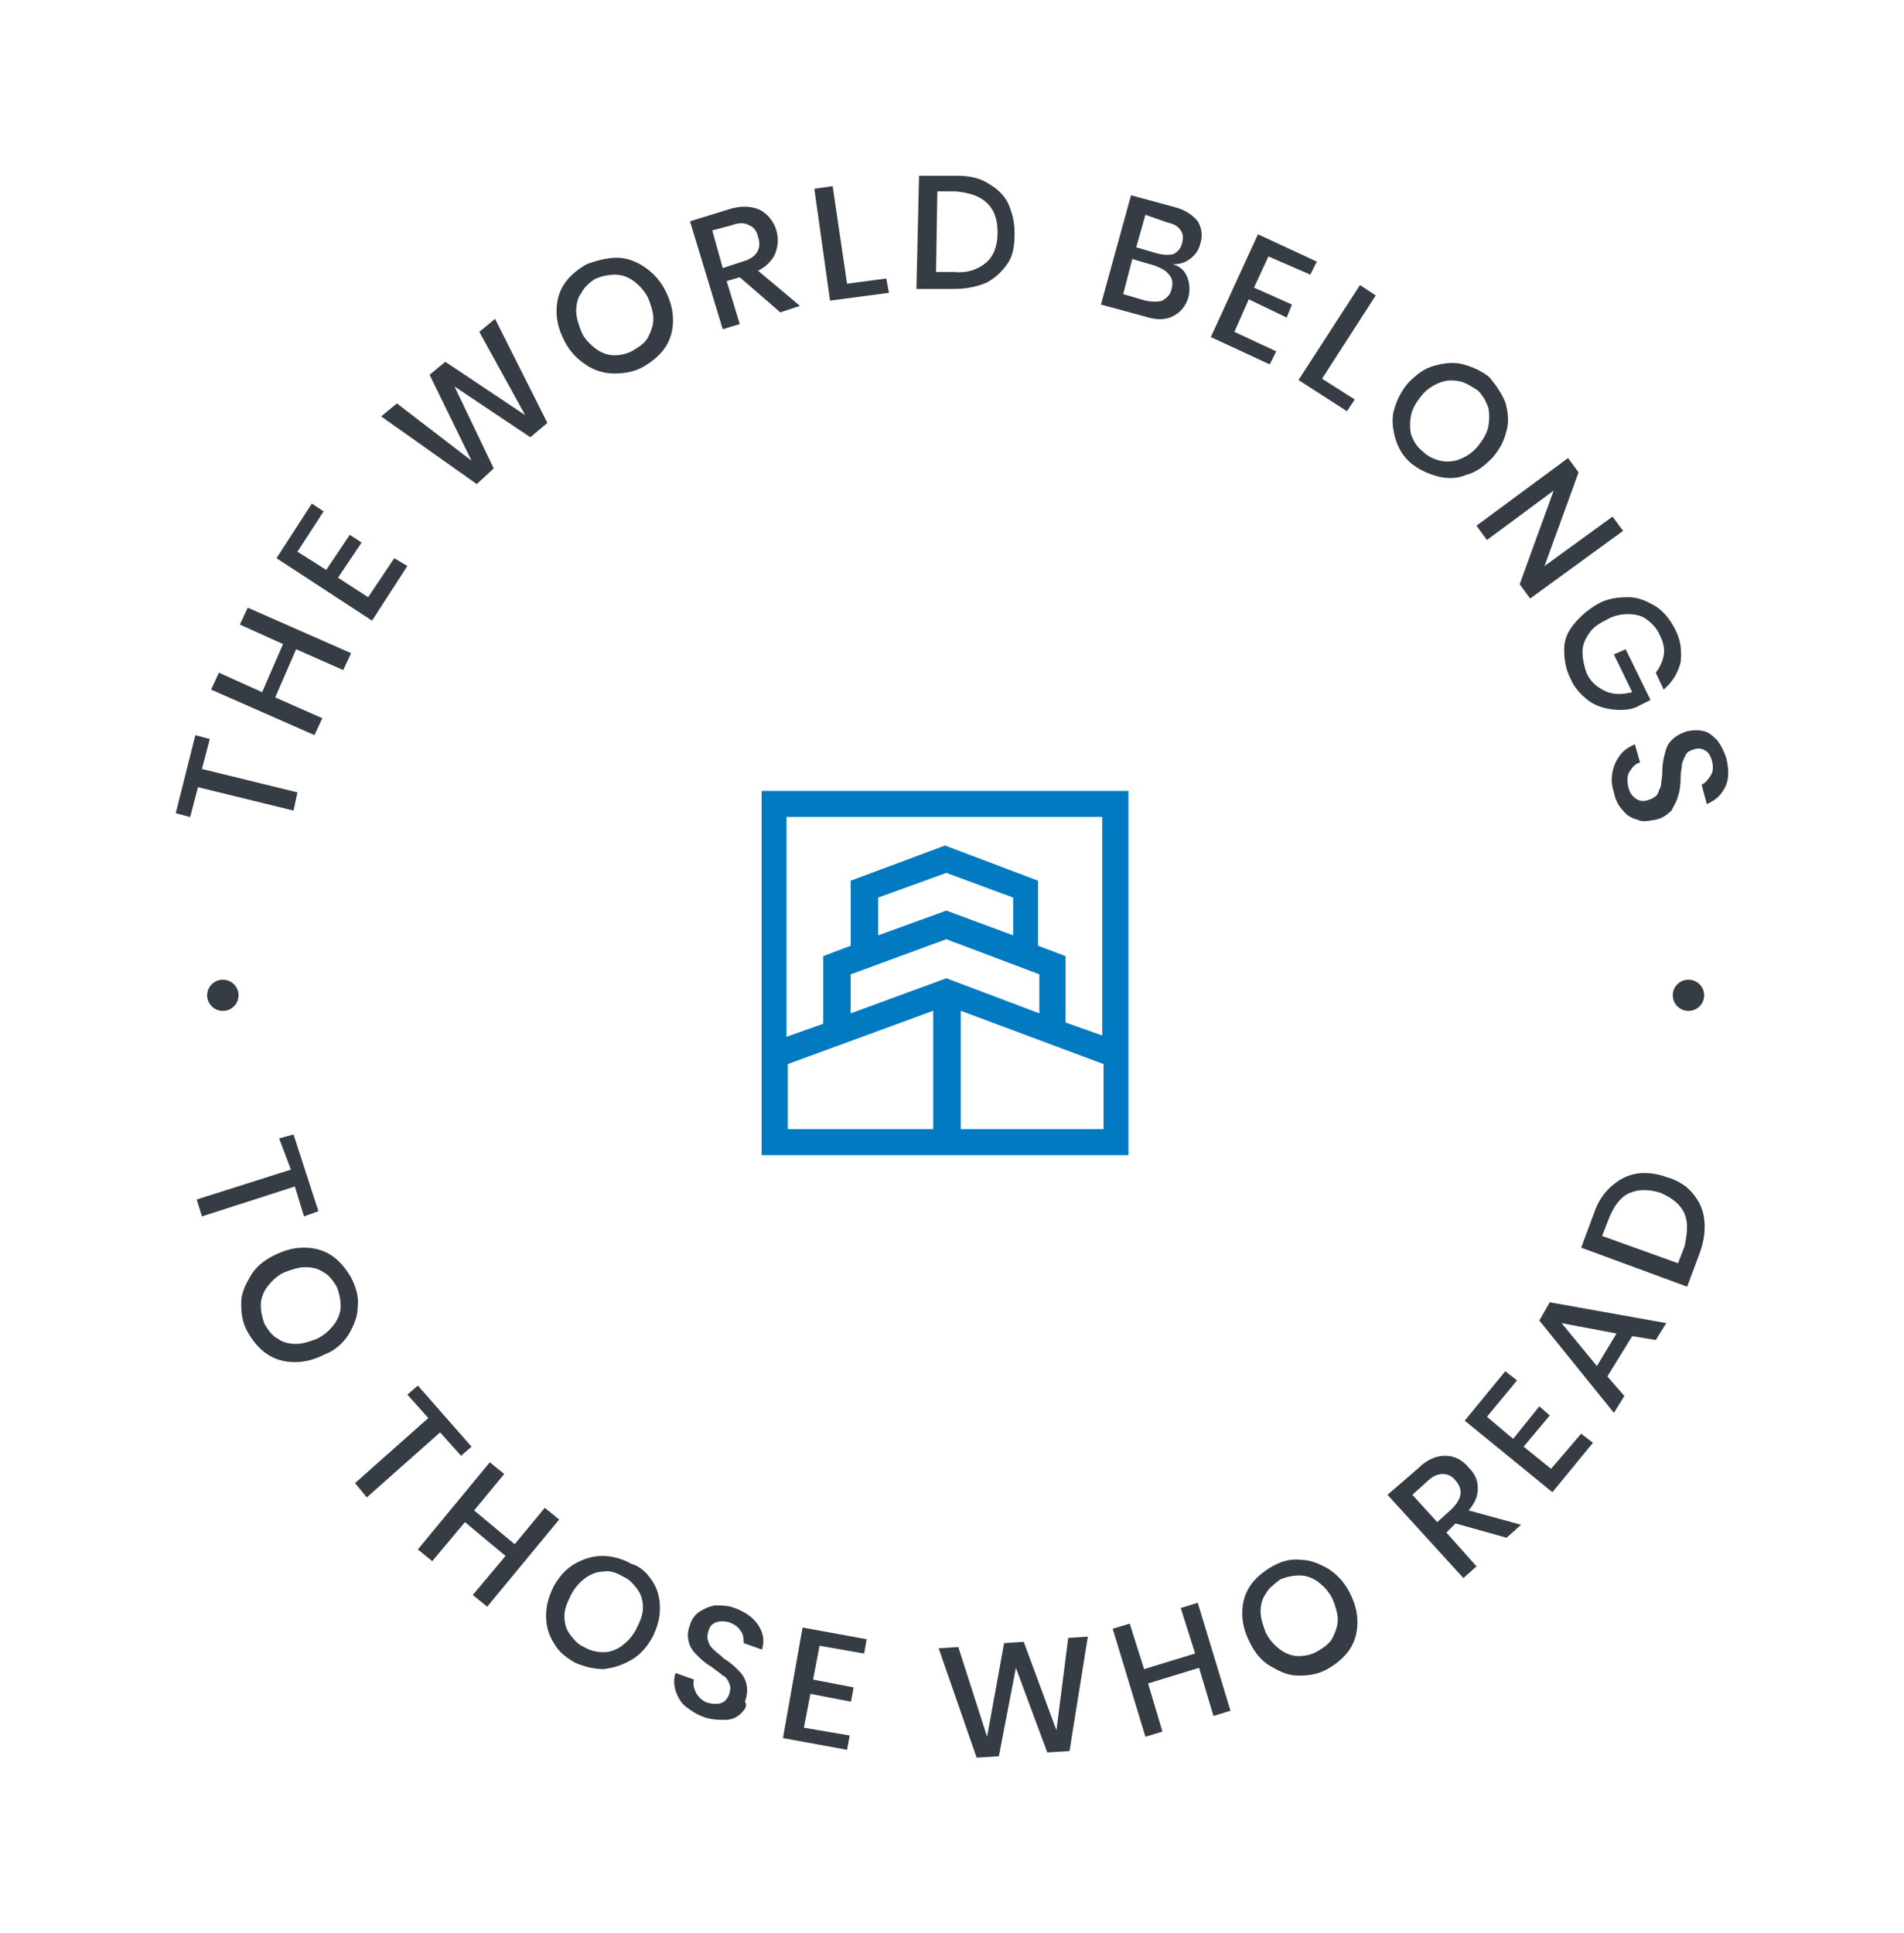 <svg width="130" height="132" viewBox="0 0 130 132" fill="none" xmlns="http://www.w3.org/2000/svg">
<path fill-rule="evenodd" clip-rule="evenodd" d="M68.825 17.951C68.467 18.484 68.021 18.928 67.395 19.283C66.77 19.549 66.055 19.727 65.162 19.727H62.571L62.749 12H65.34C66.234 12 66.948 12.178 67.484 12.533C68.11 12.888 68.557 13.332 68.825 13.865C69.093 14.487 69.272 15.109 69.272 15.908C69.272 16.707 69.182 17.418 68.825 17.951ZM67.306 17.951C67.842 17.507 68.11 16.796 68.11 15.908C68.11 15.02 67.931 14.398 67.395 13.865C66.948 13.421 66.234 13.155 65.251 13.066H64L63.911 18.572H65.162C66.055 18.661 66.77 18.395 67.306 17.951ZM60.515 19.017L57.835 19.372L56.852 12.711L55.601 12.889L56.673 20.527L60.694 19.994L60.515 19.017ZM53.278 21.326L50.508 18.928L49.615 19.194L50.508 22.125L49.347 22.48L47.113 15.109L49.704 14.309C50.508 14.043 51.223 14.043 51.848 14.309C52.385 14.576 52.831 15.109 53.01 15.73C53.189 16.352 53.099 16.885 52.921 17.329C52.742 17.773 52.295 18.217 51.759 18.484L54.618 20.882L53.278 21.326ZM49.347 18.306L50.687 17.862C51.67 17.595 52.027 16.974 51.759 16.174C51.67 15.73 51.402 15.464 51.134 15.375C50.866 15.197 50.419 15.197 49.972 15.375L48.632 15.73L49.347 18.306ZM43.986 18.217C43.45 17.862 42.824 17.596 42.11 17.596C41.484 17.596 40.77 17.773 40.055 18.04C39.429 18.395 38.893 18.839 38.536 19.372C38.178 19.905 38 20.527 38 21.237C38 21.948 38.178 22.569 38.536 23.28C38.893 23.99 39.429 24.523 39.965 24.879C40.591 25.323 41.306 25.5 41.931 25.5C42.556 25.5 43.271 25.412 43.897 25.056C44.522 24.701 45.058 24.257 45.416 23.724C45.773 23.191 45.952 22.569 45.952 21.859C45.952 21.148 45.773 20.527 45.416 19.816C45.058 19.106 44.522 18.573 43.986 18.217ZM39.34 21.237C39.34 20.793 39.429 20.349 39.697 19.994C39.876 19.639 40.233 19.283 40.68 19.017C41.127 18.839 41.574 18.75 42.02 18.75C42.467 18.75 42.914 18.928 43.271 19.194C43.629 19.461 43.986 19.816 44.254 20.349C44.433 20.793 44.611 21.326 44.611 21.77C44.611 22.214 44.433 22.658 44.254 23.014C44.075 23.369 43.718 23.635 43.271 23.902C42.824 24.168 42.378 24.257 41.931 24.257C41.484 24.257 41.038 24.079 40.68 23.813C40.323 23.546 39.876 23.102 39.697 22.658C39.519 22.214 39.34 21.681 39.34 21.237ZM33.801 21.77L37.374 28.875L36.213 29.852L31.031 26.388L33.711 31.983L32.55 33.049L26.027 28.431L27.1 27.543L32.192 31.451L29.333 25.589L30.405 24.701L35.856 28.342L32.728 22.658L33.801 21.77ZM22.275 38.91L20.309 37.667L22.096 34.914L21.292 34.381L18.88 38.111L25.402 42.374L27.814 38.644L26.921 38.111L25.134 40.776L23.079 39.443L24.687 37.045L23.883 36.512L22.275 38.91ZM16.914 41.486L23.972 44.595L23.436 45.749L20.22 44.328L18.79 47.615L22.007 49.036L21.471 50.19L14.412 47.082L14.948 45.927L17.897 47.259L19.326 43.973L16.378 42.641L16.914 41.486ZM13.34 50.191L14.323 50.458L13.787 52.501L20.309 54.099L20.041 55.343L13.519 53.744L12.983 55.787L12 55.52L13.34 50.191ZM81.154 20.26C81.244 19.816 81.244 19.372 81.065 18.927C80.886 18.483 80.618 18.217 80.082 18.039C80.529 18.039 80.886 17.951 81.244 17.684C81.601 17.418 81.869 17.062 81.958 16.618C82.137 16.085 82.048 15.552 81.78 15.108C81.422 14.664 80.886 14.309 80.171 14.131L77.223 13.332L75.168 20.793L78.116 21.592C78.921 21.858 79.546 21.858 80.082 21.592C80.618 21.326 80.975 20.881 81.154 20.26ZM79.993 19.727C79.903 20.171 79.635 20.349 79.367 20.526C79.099 20.615 78.653 20.615 78.206 20.526L76.687 20.082L77.312 17.684L78.831 18.128C79.278 18.306 79.635 18.483 79.814 18.75C80.082 19.016 80.082 19.372 79.993 19.727ZM79.099 17.329L77.58 16.885L78.206 14.664L79.725 15.197C80.171 15.286 80.439 15.464 80.618 15.73C80.797 15.996 80.797 16.263 80.707 16.618C80.618 16.974 80.439 17.151 80.171 17.329C79.903 17.418 79.546 17.418 79.099 17.329ZM86.604 17.506L85.621 19.637L88.212 20.792L87.855 21.68L85.264 20.437L84.281 22.657L87.14 23.989L86.693 24.878L82.673 23.012L85.889 15.996L89.91 17.861L89.463 18.749L86.604 17.506ZM92.501 27.277L90.267 25.856L93.93 20.172L92.858 19.461L88.659 25.945L91.965 28.076L92.501 27.277ZM102.776 27.454C102.955 28.075 103.044 28.786 102.865 29.408C102.687 30.118 102.419 30.651 101.882 31.273C101.346 31.806 100.81 32.25 100.096 32.427C99.47 32.694 98.755 32.694 98.13 32.516C97.504 32.339 96.879 32.072 96.343 31.628C95.807 31.184 95.45 30.562 95.271 29.941C95.092 29.319 95.003 28.608 95.181 27.987C95.36 27.365 95.628 26.743 96.164 26.122C96.7 25.589 97.236 25.145 97.951 24.967C98.577 24.789 99.291 24.7 99.917 24.878C100.542 25.056 101.168 25.322 101.704 25.766C102.15 26.299 102.508 26.832 102.776 27.454ZM99.649 26.033C99.202 25.944 98.755 25.944 98.309 26.122C97.862 26.299 97.415 26.566 97.058 27.01C96.7 27.454 96.432 27.898 96.343 28.342C96.254 28.786 96.254 29.23 96.343 29.674C96.522 30.118 96.7 30.474 97.147 30.829C97.504 31.184 97.951 31.362 98.309 31.45C98.666 31.539 99.202 31.539 99.649 31.362C100.096 31.184 100.542 30.918 100.9 30.474C101.257 30.029 101.525 29.585 101.614 29.141C101.704 28.697 101.704 28.253 101.614 27.809C101.436 27.365 101.257 27.01 100.9 26.654C100.814 26.603 100.731 26.552 100.651 26.502L100.651 26.502C100.312 26.292 100.01 26.104 99.649 26.033ZM103.759 39.889L104.474 40.865L110.818 36.247L110.103 35.27L105.457 38.645L107.78 32.25L107.065 31.273L100.811 35.892L101.525 36.869L106.082 33.494L103.759 39.889ZM114.749 45.216C114.57 45.927 114.213 46.548 113.587 47.081L113.051 45.927C113.319 45.571 113.498 45.216 113.587 44.772C113.677 44.328 113.587 43.884 113.319 43.351C113.14 42.907 112.783 42.552 112.426 42.285C112.068 42.019 111.622 41.93 111.175 41.93C110.728 41.93 110.192 42.019 109.745 42.285C109.209 42.552 108.762 42.818 108.494 43.262C108.226 43.617 108.048 44.062 108.048 44.506C108.048 44.95 108.137 45.394 108.316 45.927C108.584 46.548 109.031 46.904 109.567 47.17C110.103 47.437 110.728 47.437 111.443 47.259L110.192 44.683L110.996 44.328L112.694 47.792L111.622 48.325C111.085 48.502 110.549 48.502 109.924 48.413C109.388 48.325 108.852 48.147 108.405 47.792C107.958 47.437 107.512 46.992 107.244 46.371C106.886 45.66 106.797 45.038 106.797 44.328C106.797 43.617 107.065 43.085 107.512 42.552C107.958 42.019 108.494 41.575 109.12 41.219C109.745 40.864 110.46 40.775 111.175 40.775C111.89 40.775 112.426 41.042 113.051 41.397C113.587 41.752 114.034 42.285 114.391 42.996C114.749 43.706 114.838 44.417 114.749 45.216ZM110.817 55.342C111.086 55.697 111.443 55.875 111.8 55.964C112.121 56.123 112.441 56.068 112.891 55.991L112.892 55.991L112.893 55.99C112.944 55.982 112.997 55.972 113.051 55.964C113.498 55.875 113.855 55.608 114.123 55.342C114.169 55.25 114.216 55.164 114.26 55.081L114.26 55.081C114.388 54.843 114.504 54.628 114.57 54.365C114.659 54.098 114.749 53.654 114.749 53.121C114.749 52.871 114.777 52.677 114.802 52.508V52.508C114.821 52.377 114.838 52.261 114.838 52.144C114.927 51.878 115.017 51.7 115.106 51.523C115.195 51.345 115.374 51.256 115.642 51.167C115.91 51.079 116.178 51.079 116.446 51.256C116.625 51.345 116.804 51.611 116.893 51.967C116.982 52.322 116.982 52.677 116.804 52.944C116.625 53.21 116.446 53.477 116.178 53.566L116.536 54.898C117.161 54.631 117.518 54.276 117.787 53.743C118.055 53.21 118.055 52.589 117.876 51.789C117.697 51.256 117.518 50.901 117.25 50.546C116.982 50.279 116.714 50.013 116.357 49.924C116 49.835 115.642 49.835 115.195 49.924C114.659 50.102 114.391 50.279 114.123 50.546C113.855 50.812 113.766 51.079 113.677 51.434L113.677 51.434C113.587 51.789 113.498 52.145 113.498 52.677C113.498 52.928 113.47 53.121 113.445 53.291V53.291V53.291C113.426 53.422 113.409 53.538 113.409 53.654C113.364 53.743 113.319 53.854 113.275 53.965C113.23 54.076 113.185 54.187 113.14 54.276C112.962 54.454 112.783 54.542 112.515 54.631C112.247 54.72 111.979 54.72 111.711 54.542C111.443 54.365 111.264 54.098 111.175 53.743C111.086 53.299 111.086 52.944 111.264 52.677C111.443 52.411 111.622 52.144 111.979 52.056L111.622 50.812C111.264 50.99 110.907 51.167 110.639 51.523C110.371 51.878 110.192 52.233 110.103 52.677C110.013 53.121 110.013 53.566 110.192 54.098C110.281 54.631 110.549 55.075 110.817 55.342ZM21.74 82.697L20.757 83.052L20.131 81.01L13.788 83.052L13.431 81.898L19.863 79.855L19.059 77.724L20.042 77.457L21.74 82.697ZM23.794 91.134C24.152 90.513 24.42 89.891 24.42 89.269C24.509 88.559 24.331 87.937 23.973 87.226C23.616 86.605 23.169 86.072 22.633 85.716C22.097 85.361 21.471 85.184 20.757 85.184C20.042 85.184 19.416 85.361 18.702 85.716C17.987 86.072 17.451 86.516 17.093 87.138C16.736 87.759 16.468 88.292 16.468 89.003C16.468 89.713 16.557 90.335 16.915 90.957C17.272 91.578 17.719 92.111 18.255 92.466C18.791 92.822 19.416 92.999 20.131 92.999C20.846 92.999 21.471 92.822 22.186 92.466C22.901 92.2 23.437 91.667 23.794 91.134ZM20.846 86.516C21.293 86.516 21.739 86.605 22.097 86.871C22.454 87.049 22.722 87.404 22.99 87.848C23.169 88.292 23.258 88.736 23.258 89.18C23.258 89.624 23.08 90.069 22.812 90.424C22.544 90.779 22.186 91.134 21.65 91.401C21.203 91.578 20.667 91.756 20.221 91.756C19.774 91.756 19.327 91.667 18.97 91.401C18.612 91.223 18.344 90.868 18.076 90.424C17.898 89.98 17.808 89.536 17.808 89.091C17.808 88.647 17.987 88.203 18.255 87.848C18.523 87.493 18.97 87.049 19.416 86.871C19.863 86.694 20.399 86.516 20.846 86.516ZM32.193 98.772L31.478 99.394L30.049 97.795L25.045 102.236L24.241 101.259L29.244 96.818L27.815 95.219L28.53 94.598L32.193 98.772ZM33.265 109.696L38.179 103.746L37.197 102.946L35.142 105.433L32.372 103.124L34.427 100.637L33.444 99.838L28.53 105.789L29.513 106.588L31.746 103.923L34.516 106.233L32.282 108.897L33.265 109.696ZM44.523 107.92C44.881 108.453 45.059 109.075 45.059 109.785C45.059 110.496 44.881 111.117 44.523 111.828C44.166 112.45 43.719 112.982 43.094 113.338C42.468 113.693 41.932 113.871 41.218 113.959C40.503 113.959 39.877 113.782 39.252 113.515C38.627 113.16 38.09 112.716 37.822 112.183C37.465 111.65 37.286 111.028 37.286 110.318C37.286 109.607 37.465 108.986 37.822 108.275C38.18 107.653 38.627 107.121 39.252 106.765C39.877 106.41 40.503 106.232 41.128 106.232C41.754 106.232 42.468 106.41 43.094 106.765C43.719 106.943 44.166 107.387 44.523 107.92ZM41.218 107.298C40.771 107.298 40.324 107.476 39.967 107.742C39.609 108.009 39.252 108.364 38.984 108.897C38.716 109.43 38.537 109.874 38.537 110.318C38.537 110.762 38.627 111.206 38.895 111.561C39.163 111.917 39.431 112.272 39.877 112.45C40.324 112.716 40.771 112.805 41.218 112.805C41.664 112.805 42.111 112.627 42.468 112.361C42.826 112.094 43.183 111.739 43.451 111.206C43.719 110.673 43.898 110.229 43.898 109.785C43.898 109.341 43.809 108.897 43.541 108.542C43.273 108.186 43.005 107.831 42.558 107.653C42.111 107.387 41.664 107.209 41.218 107.298ZM49.526 117.423C49.973 117.423 50.33 117.246 50.599 116.979C50.867 116.713 51.045 116.446 50.867 116.18C51.045 115.647 51.045 115.292 50.956 114.936C50.867 114.581 50.688 114.315 50.42 114.048C50.152 113.782 49.884 113.515 49.437 113.249C49.289 113.102 49.142 112.982 49.009 112.875L49.009 112.875L49.009 112.875C48.901 112.787 48.803 112.707 48.722 112.627C48.544 112.45 48.454 112.361 48.365 112.094C48.275 111.828 48.275 111.65 48.365 111.384C48.454 111.028 48.633 110.851 48.901 110.762C49.169 110.673 49.437 110.673 49.794 110.762C50.241 110.94 50.42 111.117 50.599 111.384C50.777 111.65 50.777 111.917 50.777 112.183L52.028 112.627C52.207 112.005 52.117 111.473 51.76 110.94C51.403 110.407 50.867 110.051 50.152 109.785C49.705 109.607 49.258 109.607 48.812 109.607C48.365 109.696 48.007 109.874 47.739 110.051C47.471 110.229 47.203 110.584 47.114 110.94C46.935 111.384 46.935 111.739 47.025 112.094C47.114 112.45 47.293 112.716 47.561 112.982C47.829 113.249 48.097 113.515 48.544 113.782C48.639 113.853 48.727 113.917 48.81 113.977L48.811 113.978L48.812 113.979C49.038 114.143 49.217 114.273 49.348 114.403C49.579 114.48 49.677 114.689 49.757 114.859L49.757 114.859L49.758 114.86C49.77 114.887 49.782 114.912 49.794 114.936C49.884 115.114 49.884 115.38 49.794 115.647C49.705 115.913 49.526 116.18 49.258 116.269C48.99 116.357 48.722 116.357 48.365 116.269C48.007 116.18 47.739 115.913 47.561 115.647C47.382 115.292 47.293 115.025 47.382 114.67L46.131 114.226C45.952 114.67 46.042 115.114 46.131 115.469C46.31 115.913 46.489 116.269 46.846 116.535C47.203 116.801 47.561 117.068 48.097 117.246C48.633 117.423 49.08 117.423 49.526 117.423ZM55.959 112.363L55.513 114.672L58.282 115.205L58.104 116.182L55.334 115.649L54.887 117.958L58.014 118.491L57.836 119.468L53.458 118.668L54.798 111.119L59.176 111.918L58.997 112.895L55.959 112.363ZM73.024 119.556L74.275 111.74L72.935 111.829L72.131 118.135L69.897 112.095L68.557 112.184L67.396 118.579L65.43 112.451L64.09 112.54L66.681 120L68.2 119.911L69.361 113.872L71.505 119.645L73.024 119.556ZM81.781 109.432L84.014 116.803L82.853 117.159L81.87 113.872L78.386 114.938L79.368 118.224L78.207 118.58L75.973 111.208L77.135 110.853L78.118 113.961L81.602 112.895L80.619 109.787L81.781 109.432ZM90.715 107.121C90.09 106.766 89.464 106.499 88.839 106.499C88.124 106.41 87.499 106.588 86.873 106.943C86.248 107.299 85.712 107.743 85.354 108.276C84.997 108.808 84.818 109.43 84.818 110.141C84.818 110.851 84.997 111.473 85.354 112.183C85.712 112.894 86.159 113.427 86.784 113.782C87.409 114.137 87.945 114.404 88.66 114.404C89.375 114.404 90 114.315 90.626 113.96C91.251 113.604 91.787 113.16 92.145 112.627C92.502 112.095 92.681 111.473 92.681 110.762C92.681 110.052 92.502 109.43 92.145 108.72C91.787 108.009 91.251 107.476 90.715 107.121ZM86.069 110.052C86.069 109.608 86.159 109.164 86.427 108.808C86.592 108.479 86.912 108.226 87.314 107.907L87.409 107.831C87.856 107.654 88.303 107.565 88.75 107.565C89.196 107.565 89.643 107.743 90 108.009C90.358 108.276 90.715 108.631 90.983 109.164C91.162 109.608 91.341 110.141 91.341 110.585C91.341 111.029 91.162 111.473 90.983 111.828C90.805 112.183 90.447 112.45 90 112.716C89.554 112.983 89.107 113.072 88.66 113.072C88.213 113.072 87.767 112.894 87.409 112.627C87.052 112.361 86.695 112.006 86.427 111.473C86.248 111.029 86.069 110.496 86.069 110.052ZM102.866 104.99L99.381 104.013L98.756 104.635L100.811 106.944L99.918 107.743L94.735 102.059L96.79 100.283C97.416 99.661 98.041 99.394 98.667 99.394C99.292 99.394 99.828 99.661 100.275 100.194C100.722 100.638 100.9 101.082 100.9 101.615C100.9 102.148 100.722 102.592 100.275 103.125L103.849 104.102L102.866 104.99ZM98.131 103.924L99.113 103.036C99.828 102.325 99.918 101.704 99.381 101.082C99.113 100.727 98.756 100.638 98.488 100.638C98.131 100.638 97.773 100.816 97.416 101.171L96.433 102.059L98.131 103.924ZM103.313 98.24L101.526 96.73L103.581 94.243L102.777 93.621L100.008 96.996L105.994 101.881L108.763 98.506L107.959 97.884L105.904 100.282L104.028 98.772L105.815 96.641L105.1 96.019L103.313 98.24ZM111.444 91.223L109.746 93.977L110.908 95.309L110.193 96.463L105.1 90.157L105.815 88.914L113.767 90.335L113.052 91.49L111.444 91.223ZM110.372 91.046L106.619 90.335L109.031 93.266L110.372 91.046ZM116.358 83.23C116.268 82.519 116 81.986 115.554 81.453C115.107 80.921 114.481 80.565 113.856 80.388C113.141 80.121 112.426 80.032 111.801 80.121C111.176 80.21 110.64 80.477 110.103 80.921C109.567 81.365 109.121 81.986 108.853 82.786L107.959 85.184L115.196 87.848L116.09 85.45C116.358 84.651 116.447 83.94 116.358 83.23ZM113.409 81.453C114.213 81.809 114.749 82.253 115.018 82.874C115.286 83.496 115.196 84.207 115.018 85.095L114.571 86.249L109.389 84.384L109.835 83.23C110.193 82.342 110.64 81.72 111.265 81.453C111.89 81.187 112.605 81.187 113.409 81.453ZM15.216 69.02C15.808 69.02 16.288 68.543 16.288 67.954C16.288 67.366 15.808 66.889 15.216 66.889C14.624 66.889 14.144 67.366 14.144 67.954C14.144 68.543 14.624 69.02 15.216 69.02ZM116.356 67.954C116.356 68.543 115.876 69.02 115.284 69.02C114.692 69.02 114.212 68.543 114.212 67.954C114.212 67.366 114.692 66.889 115.284 66.889C115.876 66.889 116.356 67.366 116.356 67.954Z" fill="#353C43"/>
<path d="M65.597 77.092V69.01L75.347 72.651V77.092H65.597ZM53.789 72.651L63.718 69.01V77.092H53.789V72.651ZM69.175 63.859L64.613 62.171L59.961 63.859V61.283L64.613 59.595L69.175 61.283V63.859ZM64.613 66.79L58.083 69.188V66.523L64.613 64.125L70.964 66.523V69.188L64.613 66.79ZM75.257 55.776V70.697L72.753 69.809V65.28L70.874 64.569V60.128L64.523 57.73L58.083 60.128V64.569L56.204 65.28V69.898L53.7 70.786V55.776H75.257ZM77.046 54H52V78.868H77.046V54Z" fill="#027AC2"/>
</svg>
